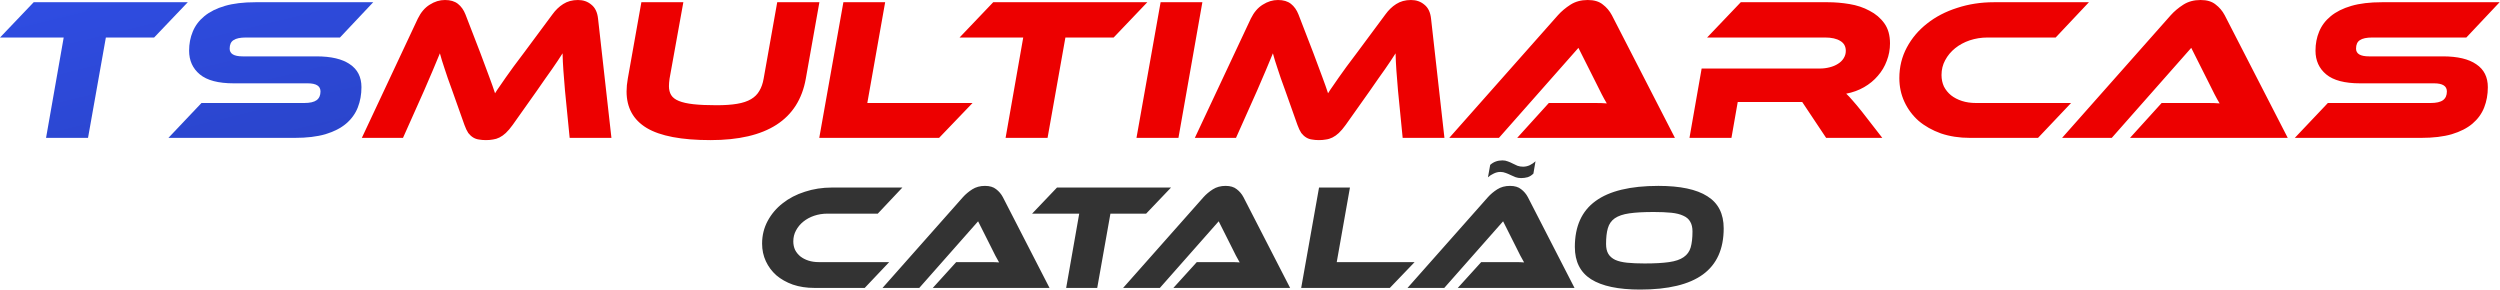 <svg width="2466" height="286" viewBox="0 0 2466 286" fill="none" xmlns="http://www.w3.org/2000/svg">
    <path
        d="M185.225 2.2L152.025 37H104.425L86.825 136H45.425L62.825 37H0.025L33.225 2.2H185.225ZM312.136 55.6C326.669 55.6 337.669 58.2 345.136 63.4C352.736 68.467 356.536 76 356.536 86C356.536 93.2 355.336 99.867 352.936 106C350.536 112.133 346.669 117.467 341.336 122C336.136 126.4 329.336 129.867 320.936 132.4C312.669 134.8 302.603 136 290.736 136H166.136L198.736 101.6H300.136C305.736 101.6 309.803 100.667 312.336 98.8C314.869 96.933 316.136 94.067 316.136 90.2C316.136 84.867 311.936 82.2 303.536 82.2H230.536C215.336 82.2 204.203 79.267 197.136 73.4C190.069 67.533 186.536 59.733 186.536 50C186.536 43.2 187.736 36.933 190.136 31.2C192.536 25.333 196.336 20.267 201.536 16C206.869 11.6 213.669 8.2 221.936 5.8C230.203 3.4 240.203 2.2 251.936 2.2H368.136L335.336 37H242.536C236.936 37 232.869 37.867 230.336 39.6C227.803 41.2 226.536 44 226.536 48C226.536 53.067 230.803 55.6 239.336 55.6H312.136Z"
        fill="url(#paint0_linear_13_11)" />
    <path
        d="M473.714 52C477.181 61.2 480.114 69.067 482.514 75.6C484.914 82 486.847 87.467 488.314 92C489.781 89.6 491.381 87.2 493.114 84.8C494.847 82.267 496.781 79.467 498.914 76.4C501.181 73.2 503.714 69.667 506.514 65.8C509.447 61.933 512.847 57.4 516.714 52.2L544.914 14.2C547.981 9.933 551.514 6.533 555.514 4C559.647 1.333 564.514 -1.43051e-06 570.114 -1.43051e-06C575.314 -1.43051e-06 579.714 1.533 583.314 4.6C587.047 7.533 589.247 12.133 589.914 18.4L603.114 136H561.914L557.314 89.4C556.647 81.8 556.114 75.133 555.714 69.4C555.314 63.667 555.047 58.067 554.914 52.6C553.447 55 551.847 57.467 550.114 60C548.514 62.4 546.647 65.133 544.514 68.2C542.514 71.133 540.247 74.333 537.714 77.8C535.314 81.267 532.581 85.2 529.514 89.6L505.714 123.2C503.314 126.533 501.047 129.2 498.914 131.2C496.914 133.067 494.847 134.533 492.714 135.6C490.581 136.667 488.447 137.333 486.314 137.6C484.181 138 481.847 138.2 479.314 138.2C476.781 138.2 474.447 138 472.314 137.6C470.314 137.333 468.447 136.667 466.714 135.6C464.981 134.533 463.381 133.067 461.914 131.2C460.581 129.2 459.314 126.533 458.114 123.2L446.114 89.4C444.514 84.867 443.047 80.8 441.714 77.2C440.514 73.6 439.447 70.4 438.514 67.6C437.581 64.667 436.714 62 435.914 59.6C435.247 57.2 434.581 54.867 433.914 52.6C431.914 57.533 429.581 63.133 426.914 69.4C424.247 75.533 421.381 82.2 418.314 89.4L397.514 136H356.914L412.114 18.4C415.181 12.133 419.114 7.533 423.914 4.6C428.714 1.533 433.714 -1.43051e-06 438.914 -1.43051e-06C444.247 -1.43051e-06 448.514 1.267 451.714 3.8C454.914 6.333 457.381 9.8 459.114 14.2L473.714 52ZM794.85 77.6C787.65 118 756.317 138.2 700.85 138.2C672.183 138.2 651.183 134.2 637.85 126.2C624.65 118.2 618.05 106.2 618.05 90.2C618.05 86.2 618.45 82 619.25 77.6L632.65 2.2H674.05L660.45 77.6C660.05 80.4 659.85 82.867 659.85 85C659.85 88.467 660.583 91.4 662.05 93.8C663.517 96.2 666.05 98.133 669.65 99.6C673.25 101.067 678.05 102.133 684.05 102.8C690.05 103.467 697.65 103.8 706.85 103.8C714.85 103.8 721.583 103.333 727.05 102.4C732.65 101.467 737.25 99.933 740.85 97.8C744.45 95.667 747.183 92.933 749.05 89.6C751.05 86.267 752.45 82.267 753.25 77.6L766.65 2.2H808.25L794.85 77.6ZM959.316 101.6L926.316 136H808.116L831.916 2.2H873.116L855.516 101.6H959.316ZM1131.71 2.2L1098.51 37H1050.91L1033.31 136H991.909L1009.31 37H946.509L979.709 2.2H1131.71ZM1162.42 136H1121.02L1144.82 2.2H1186.02L1162.42 136ZM1295.39 52C1298.86 61.2 1301.79 69.067 1304.19 75.6C1306.59 82 1308.53 87.467 1309.99 92C1311.46 89.6 1313.06 87.2 1314.79 84.8C1316.53 82.267 1318.46 79.467 1320.59 76.4C1322.86 73.2 1325.39 69.667 1328.19 65.8C1331.13 61.933 1334.53 57.4 1338.39 52.2L1366.59 14.2C1369.66 9.933 1373.19 6.533 1377.19 4C1381.33 1.333 1386.19 -1.43051e-06 1391.79 -1.43051e-06C1396.99 -1.43051e-06 1401.39 1.533 1404.99 4.6C1408.73 7.533 1410.93 12.133 1411.59 18.4L1424.79 136H1383.59L1378.99 89.4C1378.33 81.8 1377.79 75.133 1377.39 69.4C1376.99 63.667 1376.73 58.067 1376.59 52.6C1375.13 55 1373.53 57.467 1371.79 60C1370.19 62.4 1368.33 65.133 1366.19 68.2C1364.19 71.133 1361.93 74.333 1359.39 77.8C1356.99 81.267 1354.26 85.2 1351.19 89.6L1327.39 123.2C1324.99 126.533 1322.73 129.2 1320.59 131.2C1318.59 133.067 1316.53 134.533 1314.39 135.6C1312.26 136.667 1310.13 137.333 1307.99 137.6C1305.86 138 1303.53 138.2 1300.99 138.2C1298.46 138.2 1296.13 138 1293.99 137.6C1291.99 137.333 1290.13 136.667 1288.39 135.6C1286.66 134.533 1285.06 133.067 1283.59 131.2C1282.26 129.2 1280.99 126.533 1279.79 123.2L1267.79 89.4C1266.19 84.867 1264.73 80.8 1263.39 77.2C1262.19 73.6 1261.13 70.4 1260.19 67.6C1259.26 64.667 1258.39 62 1257.59 59.6C1256.93 57.2 1256.26 54.867 1255.59 52.6C1253.59 57.533 1251.26 63.133 1248.59 69.4C1245.93 75.533 1243.06 82.2 1239.99 89.4L1219.19 136H1178.59L1233.79 18.4C1236.86 12.133 1240.79 7.533 1245.59 4.6C1250.39 1.533 1255.39 -1.43051e-06 1260.59 -1.43051e-06C1265.93 -1.43051e-06 1270.19 1.267 1273.39 3.8C1276.59 6.333 1279.06 9.8 1280.79 14.2L1295.39 52ZM1496.55 136L1527.75 101.6H1561.15C1565.28 101.6 1569.48 101.6 1573.75 101.6C1578.02 101.6 1581.75 101.733 1584.95 102C1583.48 99.6 1581.82 96.6 1579.95 93C1578.08 89.267 1576.35 85.8 1574.75 82.6L1556.95 47.2L1478.55 136H1429.55L1536.75 15C1540.22 11.133 1544.35 7.667 1549.15 4.6C1553.95 1.533 1559.62 -1.43051e-06 1566.15 -1.43051e-06C1572.42 -1.43051e-06 1577.35 1.467 1580.95 4.4C1584.68 7.2 1587.68 10.733 1589.95 15L1652.15 136H1496.55ZM1856.7 136H1801.3L1777.7 100.6H1714.1L1707.9 136H1666.5L1678.5 67.6H1794.9C1798.37 67.6 1801.64 67.2 1804.7 66.4C1807.9 65.6 1810.64 64.467 1812.9 63C1815.3 61.533 1817.17 59.733 1818.5 57.6C1819.97 55.333 1820.7 52.867 1820.7 50.2C1820.7 45.8 1818.9 42.533 1815.3 40.4C1811.7 38.133 1806.7 37 1800.3 37H1683.9L1717.1 2.2H1803.1C1810.04 2.2 1817.1 2.8 1824.3 4C1831.64 5.2 1838.24 7.4 1844.1 10.6C1850.1 13.667 1854.97 17.8 1858.7 23C1862.44 28.2 1864.3 34.8 1864.3 42.8C1864.3 48.8 1863.24 54.533 1861.1 60C1859.1 65.467 1856.17 70.4 1852.3 74.8C1848.57 79.2 1844.04 82.933 1838.7 86C1833.37 89.067 1827.5 91.2 1821.1 92.4C1822.97 94.133 1825.04 96.333 1827.3 99C1829.7 101.667 1832.77 105.333 1836.5 110L1856.7 136ZM2042.91 101.6L2010.31 136H1943.11C1932.71 136 1923.18 134.533 1914.51 131.6C1905.98 128.533 1898.64 124.4 1892.51 119.2C1886.51 113.867 1881.84 107.6 1878.51 100.4C1875.18 93.2 1873.51 85.4 1873.51 77C1873.51 66.067 1875.98 56 1880.91 46.8C1885.84 37.6 1892.51 29.733 1900.91 23.2C1909.31 16.533 1919.18 11.4 1930.51 7.8C1941.84 4.067 1953.91 2.2 1966.71 2.2H2060.51L2027.71 37H1960.51C1954.38 37 1948.51 37.933 1942.91 39.8C1937.44 41.667 1932.64 44.267 1928.51 47.6C1924.38 50.933 1921.11 54.867 1918.71 59.4C1916.31 63.8 1915.11 68.667 1915.11 74C1915.11 78.133 1915.91 81.933 1917.51 85.4C1919.24 88.733 1921.58 91.6 1924.51 94C1927.58 96.4 1931.18 98.267 1935.31 99.6C1939.44 100.933 1944.04 101.6 1949.11 101.6H2042.91ZM2101.04 136L2132.24 101.6H2165.64C2169.78 101.6 2173.98 101.6 2178.24 101.6C2182.51 101.6 2186.24 101.733 2189.44 102C2187.98 99.6 2186.31 96.6 2184.44 93C2182.58 89.267 2180.84 85.8 2179.24 82.6L2161.44 47.2L2083.04 136H2034.04L2141.24 15C2144.71 11.133 2148.84 7.667 2153.64 4.6C2158.44 1.533 2164.11 -1.43051e-06 2170.64 -1.43051e-06C2176.91 -1.43051e-06 2181.84 1.467 2185.44 4.4C2189.18 7.2 2192.18 10.733 2194.44 15L2256.64 136H2101.04ZM2409.6 55.6C2424.13 55.6 2435.13 58.2 2442.6 63.4C2450.2 68.467 2454 76 2454 86C2454 93.2 2452.8 99.867 2450.4 106C2448 112.133 2444.13 117.467 2438.8 122C2433.6 126.4 2426.8 129.867 2418.4 132.4C2410.13 134.8 2400.06 136 2388.2 136H2263.6L2296.2 101.6H2397.6C2403.2 101.6 2407.26 100.667 2409.8 98.8C2412.33 96.933 2413.6 94.067 2413.6 90.2C2413.6 84.867 2409.4 82.2 2401 82.2H2328C2312.8 82.2 2301.66 79.267 2294.6 73.4C2287.53 67.533 2284 59.733 2284 50C2284 43.2 2285.2 36.933 2287.6 31.2C2290 25.333 2293.8 20.267 2299 16C2304.33 11.6 2311.13 8.2 2319.4 5.8C2327.66 3.4 2337.66 2.2 2349.4 2.2H2465.6L2432.8 37H2340C2334.4 37 2330.33 37.867 2327.8 39.6C2325.26 41.2 2324 44 2324 48C2324 53.067 2328.26 55.6 2336.8 55.6H2409.6Z"
        fill="#ED0000" />
    <path
        d="M877.085 258.544L852.961 284H803.233C795.537 284 788.482 282.915 782.069 280.744C775.754 278.475 770.328 275.416 765.789 271.568C761.349 267.621 757.896 262.984 755.429 257.656C752.962 252.328 751.729 246.556 751.729 240.34C751.729 232.249 753.554 224.8 757.205 217.992C760.856 211.184 765.789 205.363 772.005 200.528C778.221 195.595 785.522 191.796 793.909 189.132C802.296 186.369 811.225 184.988 820.697 184.988H890.109L865.837 210.74H816.109C811.57 210.74 807.229 211.431 803.085 212.812C799.04 214.193 795.488 216.117 792.429 218.584C789.37 221.051 786.953 223.961 785.177 227.316C783.401 230.572 782.513 234.173 782.513 238.12C782.513 241.179 783.105 243.991 784.289 246.556C785.572 249.023 787.298 251.144 789.469 252.92C791.738 254.696 794.402 256.077 797.461 257.064C800.52 258.051 803.924 258.544 807.673 258.544H877.085ZM920.104 284L943.192 258.544H967.908C970.967 258.544 974.075 258.544 977.232 258.544C980.39 258.544 983.152 258.643 985.52 258.84C984.435 257.064 983.202 254.844 981.82 252.18C980.439 249.417 979.156 246.852 977.972 244.484L964.8 218.288L906.784 284H870.524L949.852 194.46C952.418 191.599 955.476 189.033 959.028 186.764C962.58 184.495 966.774 183.36 971.608 183.36C976.246 183.36 979.896 184.445 982.56 186.616C985.323 188.688 987.543 191.303 989.22 194.46L1035.25 284H920.104ZM1155.11 184.988L1130.55 210.74H1095.32L1082.3 284H1051.66L1064.54 210.74H1018.07L1042.63 184.988H1155.11ZM1157.42 284L1180.51 258.544H1205.23C1208.29 258.544 1211.4 258.544 1214.55 258.544C1217.71 258.544 1220.47 258.643 1222.84 258.84C1221.76 257.064 1220.52 254.844 1219.14 252.18C1217.76 249.417 1216.48 246.852 1215.29 244.484L1202.12 218.288L1144.1 284H1107.84L1187.17 194.46C1189.74 191.599 1192.8 189.033 1196.35 186.764C1199.9 184.495 1204.09 183.36 1208.93 183.36C1213.57 183.36 1217.22 184.445 1219.88 186.616C1222.64 188.688 1224.86 191.303 1226.54 194.46L1272.57 284H1157.42ZM1395.37 258.544L1370.95 284H1283.49L1301.1 184.988H1331.59L1318.56 258.544H1395.37ZM1437.96 284L1461.05 258.544H1485.76C1488.82 258.544 1491.93 258.544 1495.09 258.544C1498.25 258.544 1501.01 258.643 1503.38 258.84C1502.29 257.064 1501.06 254.844 1499.68 252.18C1498.29 249.417 1497.01 246.852 1495.83 244.484L1482.66 218.288L1424.64 284H1388.38L1467.71 194.46C1470.27 191.599 1473.33 189.033 1476.88 186.764C1480.44 184.495 1484.63 183.36 1489.46 183.36C1494.1 183.36 1497.75 184.445 1500.42 186.616C1503.18 188.688 1505.4 191.303 1507.08 194.46L1553.1 284H1437.96ZM1500.42 175.664C1498.44 175.664 1496.62 175.368 1494.94 174.776C1493.36 174.085 1491.78 173.395 1490.2 172.704C1488.63 171.915 1487 171.224 1485.32 170.632C1483.64 169.941 1481.87 169.596 1479.99 169.596C1477.72 169.596 1475.5 170.139 1473.33 171.224C1471.16 172.211 1469.29 173.444 1467.71 174.924L1469.93 162.64C1473.18 159.68 1477.23 158.2 1482.06 158.2C1483.94 158.2 1485.71 158.545 1487.39 159.236C1489.07 159.828 1490.65 160.519 1492.13 161.308C1493.71 162.097 1495.29 162.837 1496.86 163.528C1498.54 164.12 1500.37 164.416 1502.34 164.416C1504.61 164.416 1506.83 163.923 1509 162.936C1511.17 161.851 1513.05 160.568 1514.62 159.088L1512.55 171.224C1510.87 172.901 1509 174.085 1506.93 174.776C1504.86 175.368 1502.69 175.664 1500.42 175.664ZM1635.87 183.36C1657.38 183.36 1673.46 186.764 1684.12 193.572C1694.87 200.281 1700.25 210.839 1700.25 225.244C1700.25 245.569 1693.44 260.715 1679.83 270.68C1666.21 280.645 1645.54 285.628 1617.81 285.628C1596.3 285.628 1580.17 282.224 1569.42 275.416C1558.76 268.608 1553.43 258.001 1553.43 243.596C1553.43 223.271 1560.24 208.175 1573.86 198.308C1587.47 188.343 1608.14 183.36 1635.87 183.36ZM1622.25 259.876C1632.22 259.876 1640.26 259.432 1646.38 258.544C1652.59 257.656 1657.38 256.028 1660.73 253.66C1664.19 251.292 1666.51 248.085 1667.69 244.04C1668.87 239.896 1669.47 234.667 1669.47 228.352C1669.47 224.405 1668.73 221.199 1667.25 218.732C1665.86 216.167 1663.59 214.193 1660.44 212.812C1657.38 211.332 1653.43 210.345 1648.6 209.852C1643.76 209.359 1637.99 209.112 1631.28 209.112C1621.32 209.112 1613.27 209.556 1607.16 210.444C1601.04 211.332 1596.25 212.96 1592.8 215.328C1589.45 217.696 1587.18 220.952 1585.99 225.096C1584.81 229.141 1584.22 234.321 1584.22 240.636C1584.22 244.681 1584.96 247.937 1586.44 250.404C1587.92 252.871 1590.19 254.844 1593.25 256.324C1596.3 257.705 1600.2 258.643 1604.94 259.136C1609.77 259.629 1615.54 259.876 1622.25 259.876Z"
        fill="#333" />
    <defs>
        <linearGradient id="paint0_linear_13_11" x1="-17.5" y1="-33" x2="199.996"
            y2="857.135" gradientUnits="userSpaceOnUse">
            <stop stop-color="#304EE7" />
            <stop offset="1" stop-color="#1B2C81" />
        </linearGradient>
    </defs>
</svg>
    